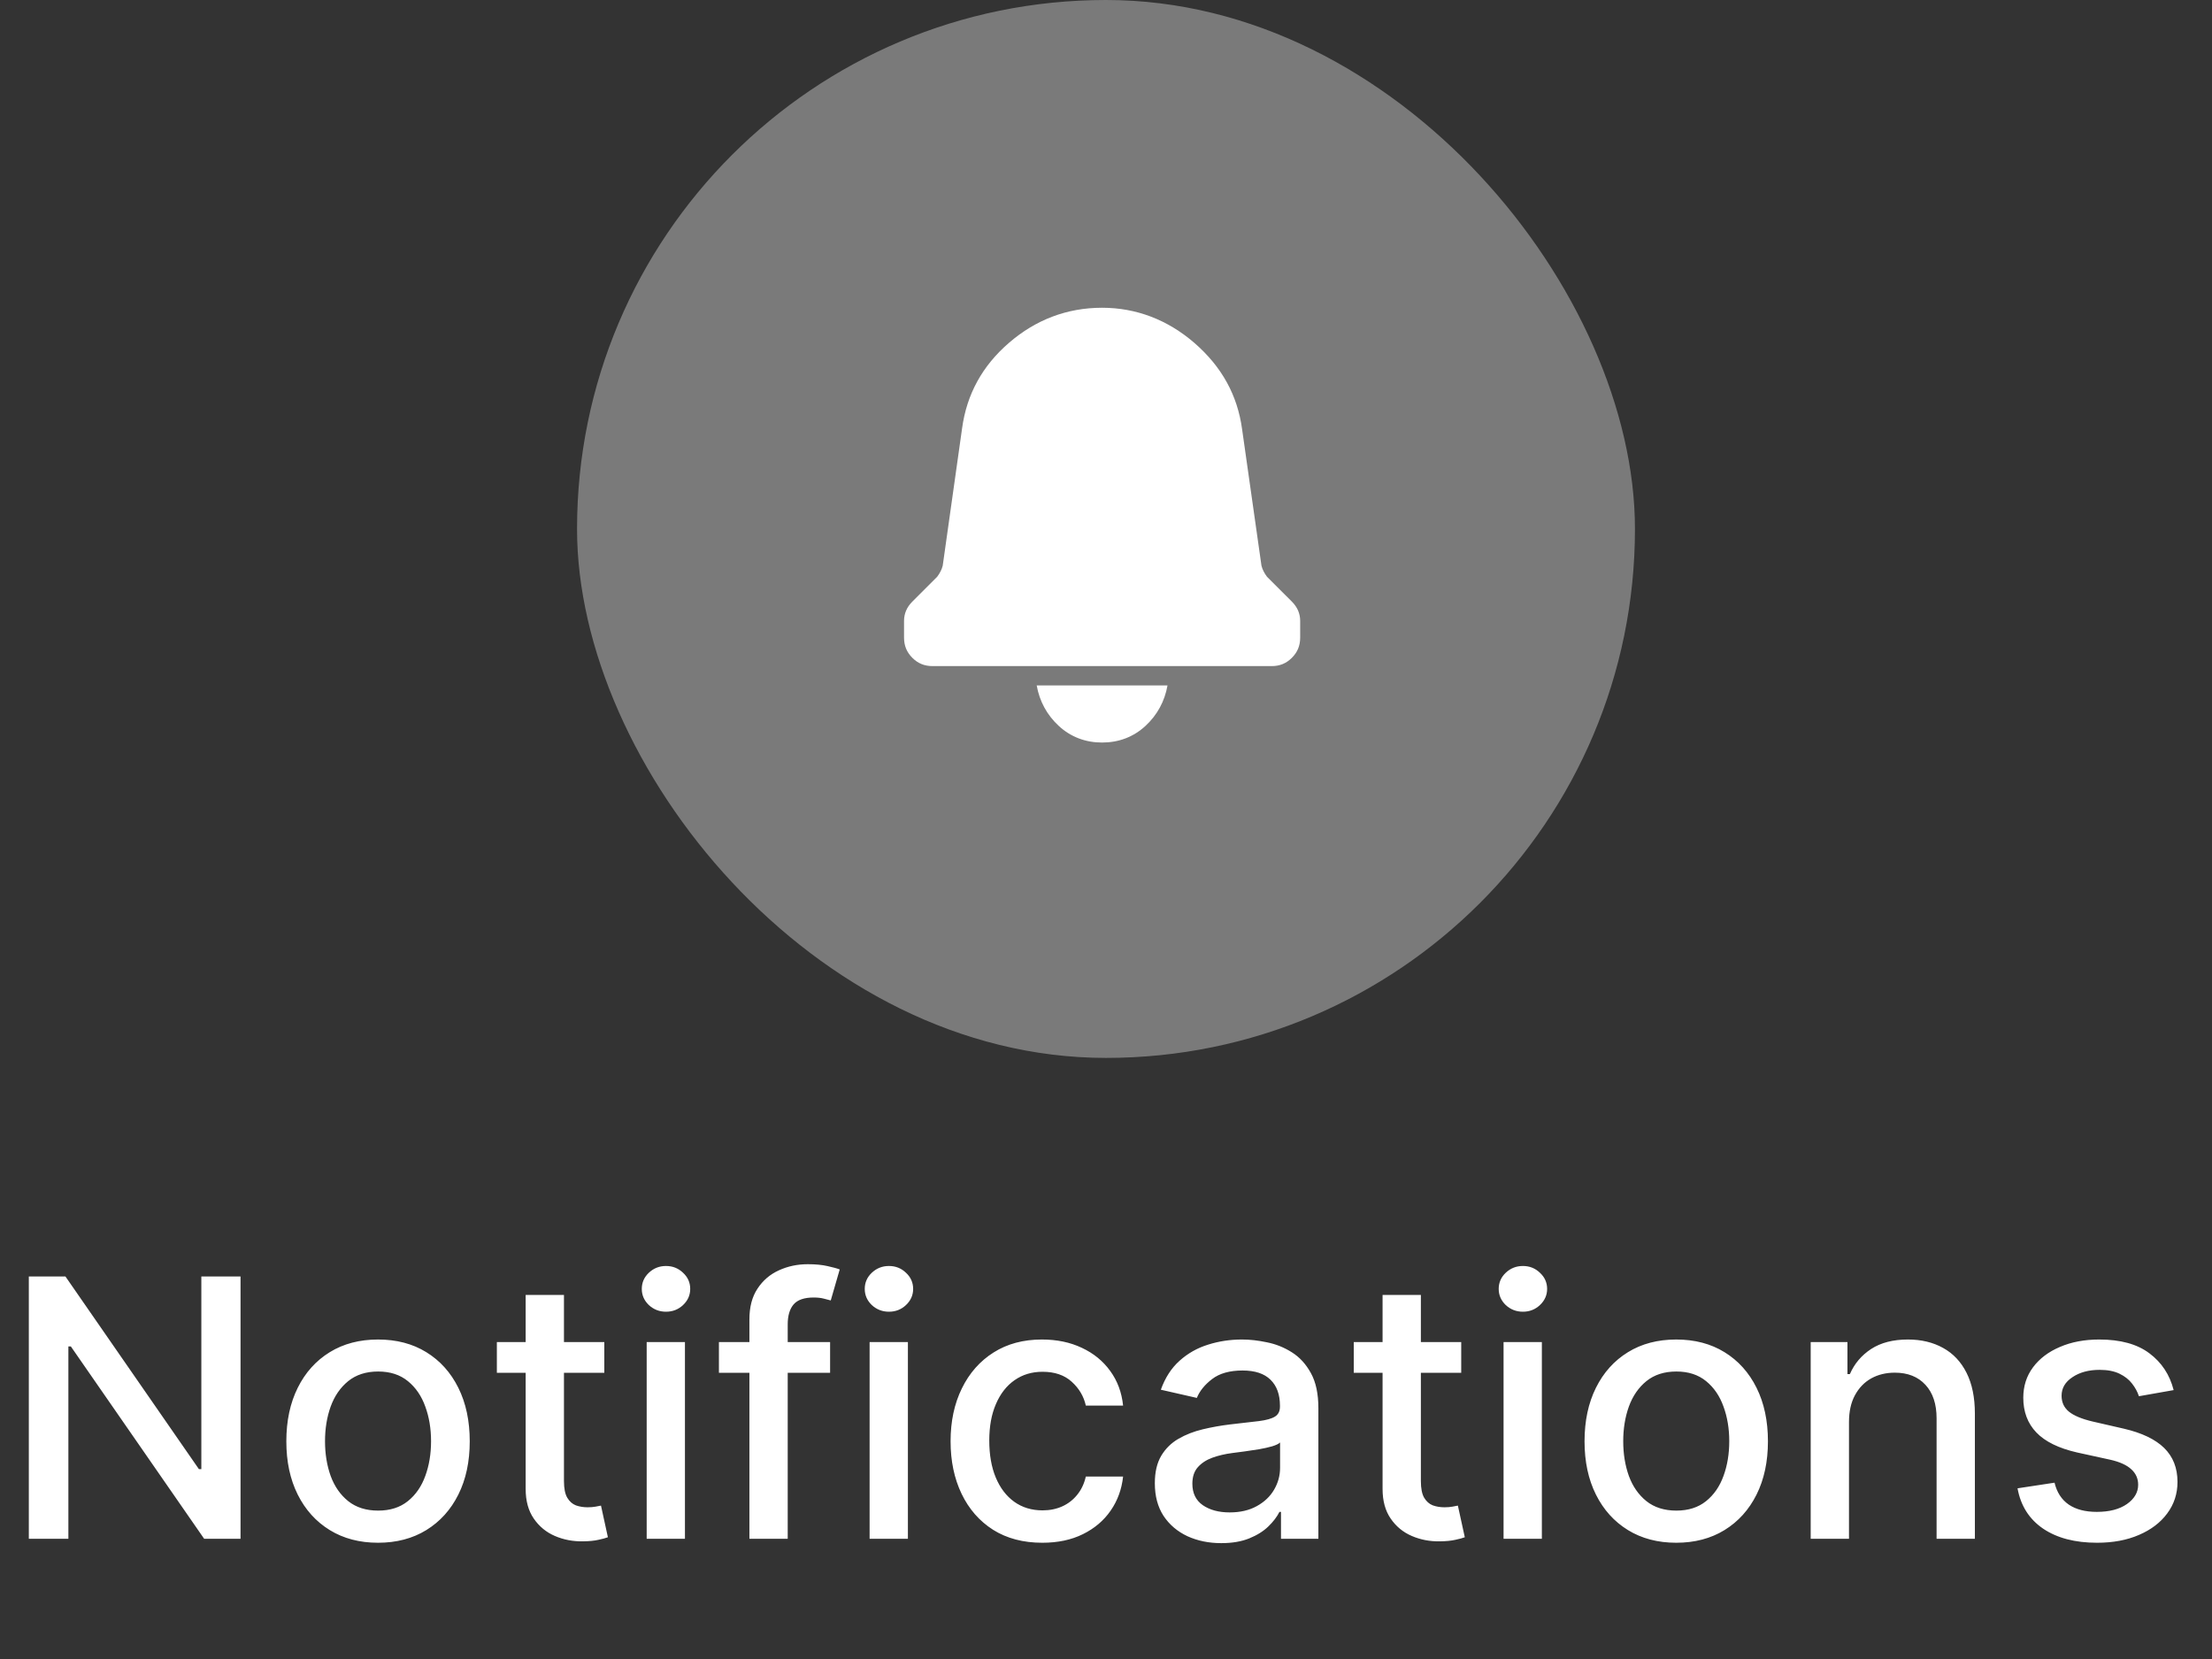 <svg width="92" height="69" viewBox="0 0 92 69" fill="none" xmlns="http://www.w3.org/2000/svg">
<rect x="0" y="0" width="92" height="69" fill="#333333" stroke="none"/>
<rect x="24" width="44" height="44" rx="22" fill="white" fill-opacity="0.35"/>
<path fill-rule="evenodd" clip-rule="evenodd" d="M52.696 23.988L53.731 25.022C53.961 25.252 54.076 25.52 54.076 25.826V26.516C54.076 26.861 53.961 27.129 53.731 27.359C53.501 27.589 53.233 27.704 52.888 27.704H38.788C38.443 27.704 38.175 27.589 37.945 27.359C37.715 27.129 37.6 26.861 37.6 26.516V25.826C37.6 25.52 37.715 25.251 37.945 25.022L38.979 23.988C39.094 23.834 39.171 23.681 39.209 23.527L40.014 17.819C40.205 16.401 40.857 15.213 41.968 14.256C43.079 13.297 44.381 12.8 45.837 12.8C47.255 12.8 48.557 13.298 49.669 14.256C50.818 15.252 51.469 16.439 51.661 17.857L52.466 23.527C52.504 23.681 52.581 23.834 52.696 23.988H52.696ZM43.117 28.508H48.558C48.443 29.159 48.137 29.734 47.639 30.194C47.141 30.653 46.528 30.883 45.838 30.883C45.149 30.883 44.536 30.653 44.038 30.194C43.539 29.734 43.233 29.159 43.118 28.508H43.117Z" fill="white"/>
<path d="M10.004 53.091V64H8.491L2.946 55.999H2.844V64H1.199V53.091H2.722L8.272 61.102H8.374V53.091H10.004ZM15.723 64.165C14.956 64.165 14.287 63.989 13.715 63.638C13.143 63.286 12.699 62.794 12.383 62.162C12.067 61.53 11.909 60.791 11.909 59.946C11.909 59.098 12.067 58.355 12.383 57.72C12.699 57.084 13.143 56.591 13.715 56.239C14.287 55.887 14.956 55.712 15.723 55.712C16.49 55.712 17.16 55.887 17.731 56.239C18.303 56.591 18.747 57.084 19.063 57.72C19.379 58.355 19.537 59.098 19.537 59.946C19.537 60.791 19.379 61.53 19.063 62.162C18.747 62.794 18.303 63.286 17.731 63.638C17.16 63.989 16.49 64.165 15.723 64.165ZM15.728 62.828C16.226 62.828 16.637 62.697 16.964 62.434C17.291 62.171 17.532 61.821 17.689 61.385C17.849 60.948 17.928 60.467 17.928 59.941C17.928 59.419 17.849 58.94 17.689 58.503C17.532 58.062 17.291 57.709 16.964 57.443C16.637 57.176 16.226 57.043 15.728 57.043C15.228 57.043 14.812 57.176 14.482 57.443C14.155 57.709 13.912 58.062 13.752 58.503C13.596 58.94 13.518 59.419 13.518 59.941C13.518 60.467 13.596 60.948 13.752 61.385C13.912 61.821 14.155 62.171 14.482 62.434C14.812 62.697 15.228 62.828 15.728 62.828ZM25.134 55.818V57.097H20.665V55.818H25.134ZM21.863 53.858H23.456V61.598C23.456 61.907 23.502 62.139 23.595 62.295C23.687 62.448 23.806 62.553 23.951 62.61C24.101 62.663 24.262 62.69 24.436 62.69C24.564 62.69 24.676 62.681 24.772 62.663C24.868 62.645 24.942 62.631 24.996 62.62L25.283 63.936C25.191 63.972 25.059 64.007 24.889 64.043C24.719 64.082 24.506 64.103 24.25 64.106C23.831 64.114 23.44 64.039 23.078 63.883C22.716 63.727 22.423 63.485 22.199 63.158C21.975 62.832 21.863 62.422 21.863 61.928V53.858ZM26.896 64V55.818H28.488V64H26.896ZM27.7 54.556C27.423 54.556 27.185 54.463 26.986 54.279C26.791 54.091 26.693 53.867 26.693 53.608C26.693 53.345 26.791 53.121 26.986 52.936C27.185 52.748 27.423 52.654 27.7 52.654C27.977 52.654 28.213 52.748 28.409 52.936C28.608 53.121 28.707 53.345 28.707 53.608C28.707 53.867 28.608 54.091 28.409 54.279C28.213 54.463 27.977 54.556 27.7 54.556ZM34.525 55.818V57.097H29.901V55.818H34.525ZM31.169 64V54.87C31.169 54.359 31.281 53.934 31.505 53.597C31.729 53.256 32.025 53.002 32.394 52.835C32.764 52.665 33.165 52.58 33.598 52.58C33.918 52.58 34.191 52.606 34.419 52.659C34.646 52.709 34.815 52.755 34.925 52.798L34.552 54.087C34.477 54.066 34.381 54.041 34.264 54.012C34.147 53.98 34.005 53.965 33.838 53.965C33.451 53.965 33.174 54.06 33.007 54.252C32.844 54.444 32.762 54.721 32.762 55.083V64H31.169ZM36.168 64V55.818H37.761V64H36.168ZM36.973 54.556C36.696 54.556 36.458 54.463 36.259 54.279C36.064 54.091 35.966 53.867 35.966 53.608C35.966 53.345 36.064 53.121 36.259 52.936C36.458 52.748 36.696 52.654 36.973 52.654C37.25 52.654 37.486 52.748 37.681 52.936C37.88 53.121 37.979 53.345 37.979 53.608C37.979 53.867 37.88 54.091 37.681 54.279C37.486 54.463 37.25 54.556 36.973 54.556ZM43.35 64.165C42.558 64.165 41.876 63.986 41.305 63.627C40.736 63.265 40.3 62.766 39.994 62.13C39.689 61.495 39.536 60.767 39.536 59.946C39.536 59.115 39.692 58.382 40.005 57.746C40.317 57.107 40.758 56.608 41.326 56.25C41.894 55.891 42.563 55.712 43.334 55.712C43.956 55.712 44.51 55.827 44.996 56.058C45.483 56.285 45.875 56.605 46.173 57.017C46.475 57.429 46.654 57.91 46.711 58.46H45.161C45.076 58.077 44.881 57.746 44.575 57.469C44.273 57.193 43.868 57.054 43.361 57.054C42.917 57.054 42.528 57.171 42.194 57.406C41.864 57.636 41.606 57.967 41.422 58.396C41.237 58.822 41.145 59.327 41.145 59.909C41.145 60.506 41.235 61.021 41.416 61.454C41.598 61.887 41.853 62.223 42.184 62.461C42.517 62.699 42.91 62.818 43.361 62.818C43.663 62.818 43.936 62.762 44.181 62.652C44.43 62.539 44.637 62.377 44.804 62.168C44.975 61.958 45.094 61.706 45.161 61.411H46.711C46.654 61.94 46.482 62.413 46.194 62.828C45.907 63.244 45.522 63.57 45.039 63.808C44.559 64.046 43.996 64.165 43.35 64.165ZM50.795 64.181C50.277 64.181 49.808 64.085 49.389 63.894C48.97 63.698 48.638 63.416 48.393 63.047C48.152 62.677 48.031 62.224 48.031 61.688C48.031 61.227 48.12 60.847 48.297 60.548C48.475 60.25 48.715 60.014 49.016 59.84C49.318 59.666 49.656 59.534 50.028 59.446C50.401 59.357 50.781 59.289 51.168 59.243C51.658 59.186 52.056 59.14 52.361 59.105C52.667 59.066 52.889 59.004 53.027 58.918C53.166 58.833 53.235 58.695 53.235 58.503V58.466C53.235 58 53.104 57.64 52.841 57.384C52.582 57.129 52.195 57.001 51.68 57.001C51.144 57.001 50.721 57.12 50.412 57.358C50.106 57.592 49.895 57.853 49.778 58.141L48.281 57.8C48.459 57.303 48.718 56.901 49.059 56.596C49.403 56.287 49.799 56.063 50.247 55.925C50.694 55.783 51.165 55.712 51.658 55.712C51.985 55.712 52.331 55.751 52.697 55.829C53.066 55.903 53.411 56.042 53.73 56.244C54.054 56.447 54.318 56.736 54.524 57.113C54.73 57.485 54.833 57.97 54.833 58.567V64H53.278V62.881H53.214C53.111 63.087 52.956 63.29 52.75 63.489C52.544 63.688 52.28 63.853 51.957 63.984C51.633 64.115 51.246 64.181 50.795 64.181ZM51.142 62.903C51.582 62.903 51.959 62.816 52.271 62.642C52.587 62.468 52.827 62.24 52.99 61.96C53.157 61.676 53.24 61.372 53.24 61.049V59.994C53.184 60.051 53.074 60.104 52.91 60.154C52.75 60.2 52.568 60.241 52.361 60.277C52.156 60.309 51.955 60.339 51.76 60.367C51.564 60.392 51.401 60.413 51.27 60.431C50.961 60.47 50.678 60.536 50.423 60.628C50.17 60.721 49.968 60.854 49.815 61.028C49.666 61.198 49.592 61.425 49.592 61.709C49.592 62.104 49.737 62.402 50.028 62.604C50.32 62.803 50.691 62.903 51.142 62.903ZM60.774 55.818V57.097H56.305V55.818H60.774ZM57.503 53.858H59.096V61.598C59.096 61.907 59.142 62.139 59.234 62.295C59.327 62.448 59.446 62.553 59.591 62.61C59.74 62.663 59.902 62.69 60.076 62.69C60.204 62.69 60.316 62.681 60.411 62.663C60.507 62.645 60.582 62.631 60.635 62.62L60.923 63.936C60.831 63.972 60.699 64.007 60.529 64.043C60.358 64.082 60.145 64.103 59.889 64.106C59.47 64.114 59.08 64.039 58.718 63.883C58.355 63.727 58.062 63.485 57.839 63.158C57.615 62.832 57.503 62.422 57.503 61.928V53.858ZM62.535 64V55.818H64.128V64H62.535ZM63.34 54.556C63.063 54.556 62.825 54.463 62.626 54.279C62.431 54.091 62.333 53.867 62.333 53.608C62.333 53.345 62.431 53.121 62.626 52.936C62.825 52.748 63.063 52.654 63.34 52.654C63.617 52.654 63.853 52.748 64.048 52.936C64.247 53.121 64.347 53.345 64.347 53.608C64.347 53.867 64.247 54.091 64.048 54.279C63.853 54.463 63.617 54.556 63.34 54.556ZM69.717 64.165C68.95 64.165 68.281 63.989 67.709 63.638C67.137 63.286 66.693 62.794 66.377 62.162C66.061 61.53 65.903 60.791 65.903 59.946C65.903 59.098 66.061 58.355 66.377 57.72C66.693 57.084 67.137 56.591 67.709 56.239C68.281 55.887 68.95 55.712 69.717 55.712C70.484 55.712 71.154 55.887 71.725 56.239C72.297 56.591 72.741 57.084 73.057 57.72C73.373 58.355 73.531 59.098 73.531 59.946C73.531 60.791 73.373 61.53 73.057 62.162C72.741 62.794 72.297 63.286 71.725 63.638C71.154 63.989 70.484 64.165 69.717 64.165ZM69.723 62.828C70.22 62.828 70.632 62.697 70.958 62.434C71.285 62.171 71.526 61.821 71.683 61.385C71.843 60.948 71.922 60.467 71.922 59.941C71.922 59.419 71.843 58.94 71.683 58.503C71.526 58.062 71.285 57.709 70.958 57.443C70.632 57.176 70.22 57.043 69.723 57.043C69.222 57.043 68.806 57.176 68.476 57.443C68.149 57.709 67.906 58.062 67.746 58.503C67.59 58.94 67.512 59.419 67.512 59.941C67.512 60.467 67.59 60.948 67.746 61.385C67.906 61.821 68.149 62.171 68.476 62.434C68.806 62.697 69.222 62.828 69.723 62.828ZM76.902 59.142V64H75.309V55.818H76.838V57.15H76.939C77.127 56.717 77.422 56.369 77.823 56.106C78.228 55.843 78.738 55.712 79.352 55.712C79.909 55.712 80.398 55.829 80.817 56.063C81.236 56.294 81.561 56.639 81.791 57.097C82.022 57.555 82.138 58.121 82.138 58.796V64H80.545V58.988C80.545 58.395 80.391 57.931 80.082 57.597C79.773 57.26 79.348 57.091 78.809 57.091C78.439 57.091 78.111 57.171 77.823 57.331C77.539 57.491 77.314 57.725 77.147 58.034C76.983 58.34 76.902 58.709 76.902 59.142ZM90.405 57.816L88.961 58.071C88.901 57.887 88.805 57.711 88.674 57.544C88.546 57.377 88.372 57.24 88.152 57.134C87.931 57.027 87.656 56.974 87.326 56.974C86.875 56.974 86.499 57.075 86.197 57.278C85.895 57.477 85.744 57.734 85.744 58.05C85.744 58.324 85.845 58.544 86.048 58.711C86.25 58.877 86.577 59.014 87.028 59.121L88.327 59.419C89.08 59.593 89.641 59.861 90.011 60.223C90.38 60.586 90.565 61.056 90.565 61.635C90.565 62.125 90.423 62.562 90.138 62.945C89.858 63.325 89.466 63.624 88.961 63.84C88.461 64.057 87.88 64.165 87.219 64.165C86.303 64.165 85.556 63.97 84.977 63.579C84.398 63.185 84.043 62.626 83.912 61.901L85.451 61.667C85.547 62.068 85.744 62.372 86.042 62.578C86.341 62.78 86.729 62.881 87.209 62.881C87.731 62.881 88.148 62.773 88.461 62.556C88.773 62.336 88.929 62.068 88.929 61.752C88.929 61.496 88.834 61.282 88.642 61.108C88.454 60.934 88.164 60.802 87.773 60.713L86.388 60.41C85.625 60.236 85.06 59.959 84.695 59.579C84.332 59.199 84.151 58.718 84.151 58.135C84.151 57.652 84.286 57.23 84.556 56.867C84.826 56.505 85.199 56.223 85.675 56.021C86.151 55.815 86.696 55.712 87.31 55.712C88.194 55.712 88.89 55.903 89.398 56.287C89.906 56.667 90.242 57.176 90.405 57.816Z" fill="white"/>
</svg>
